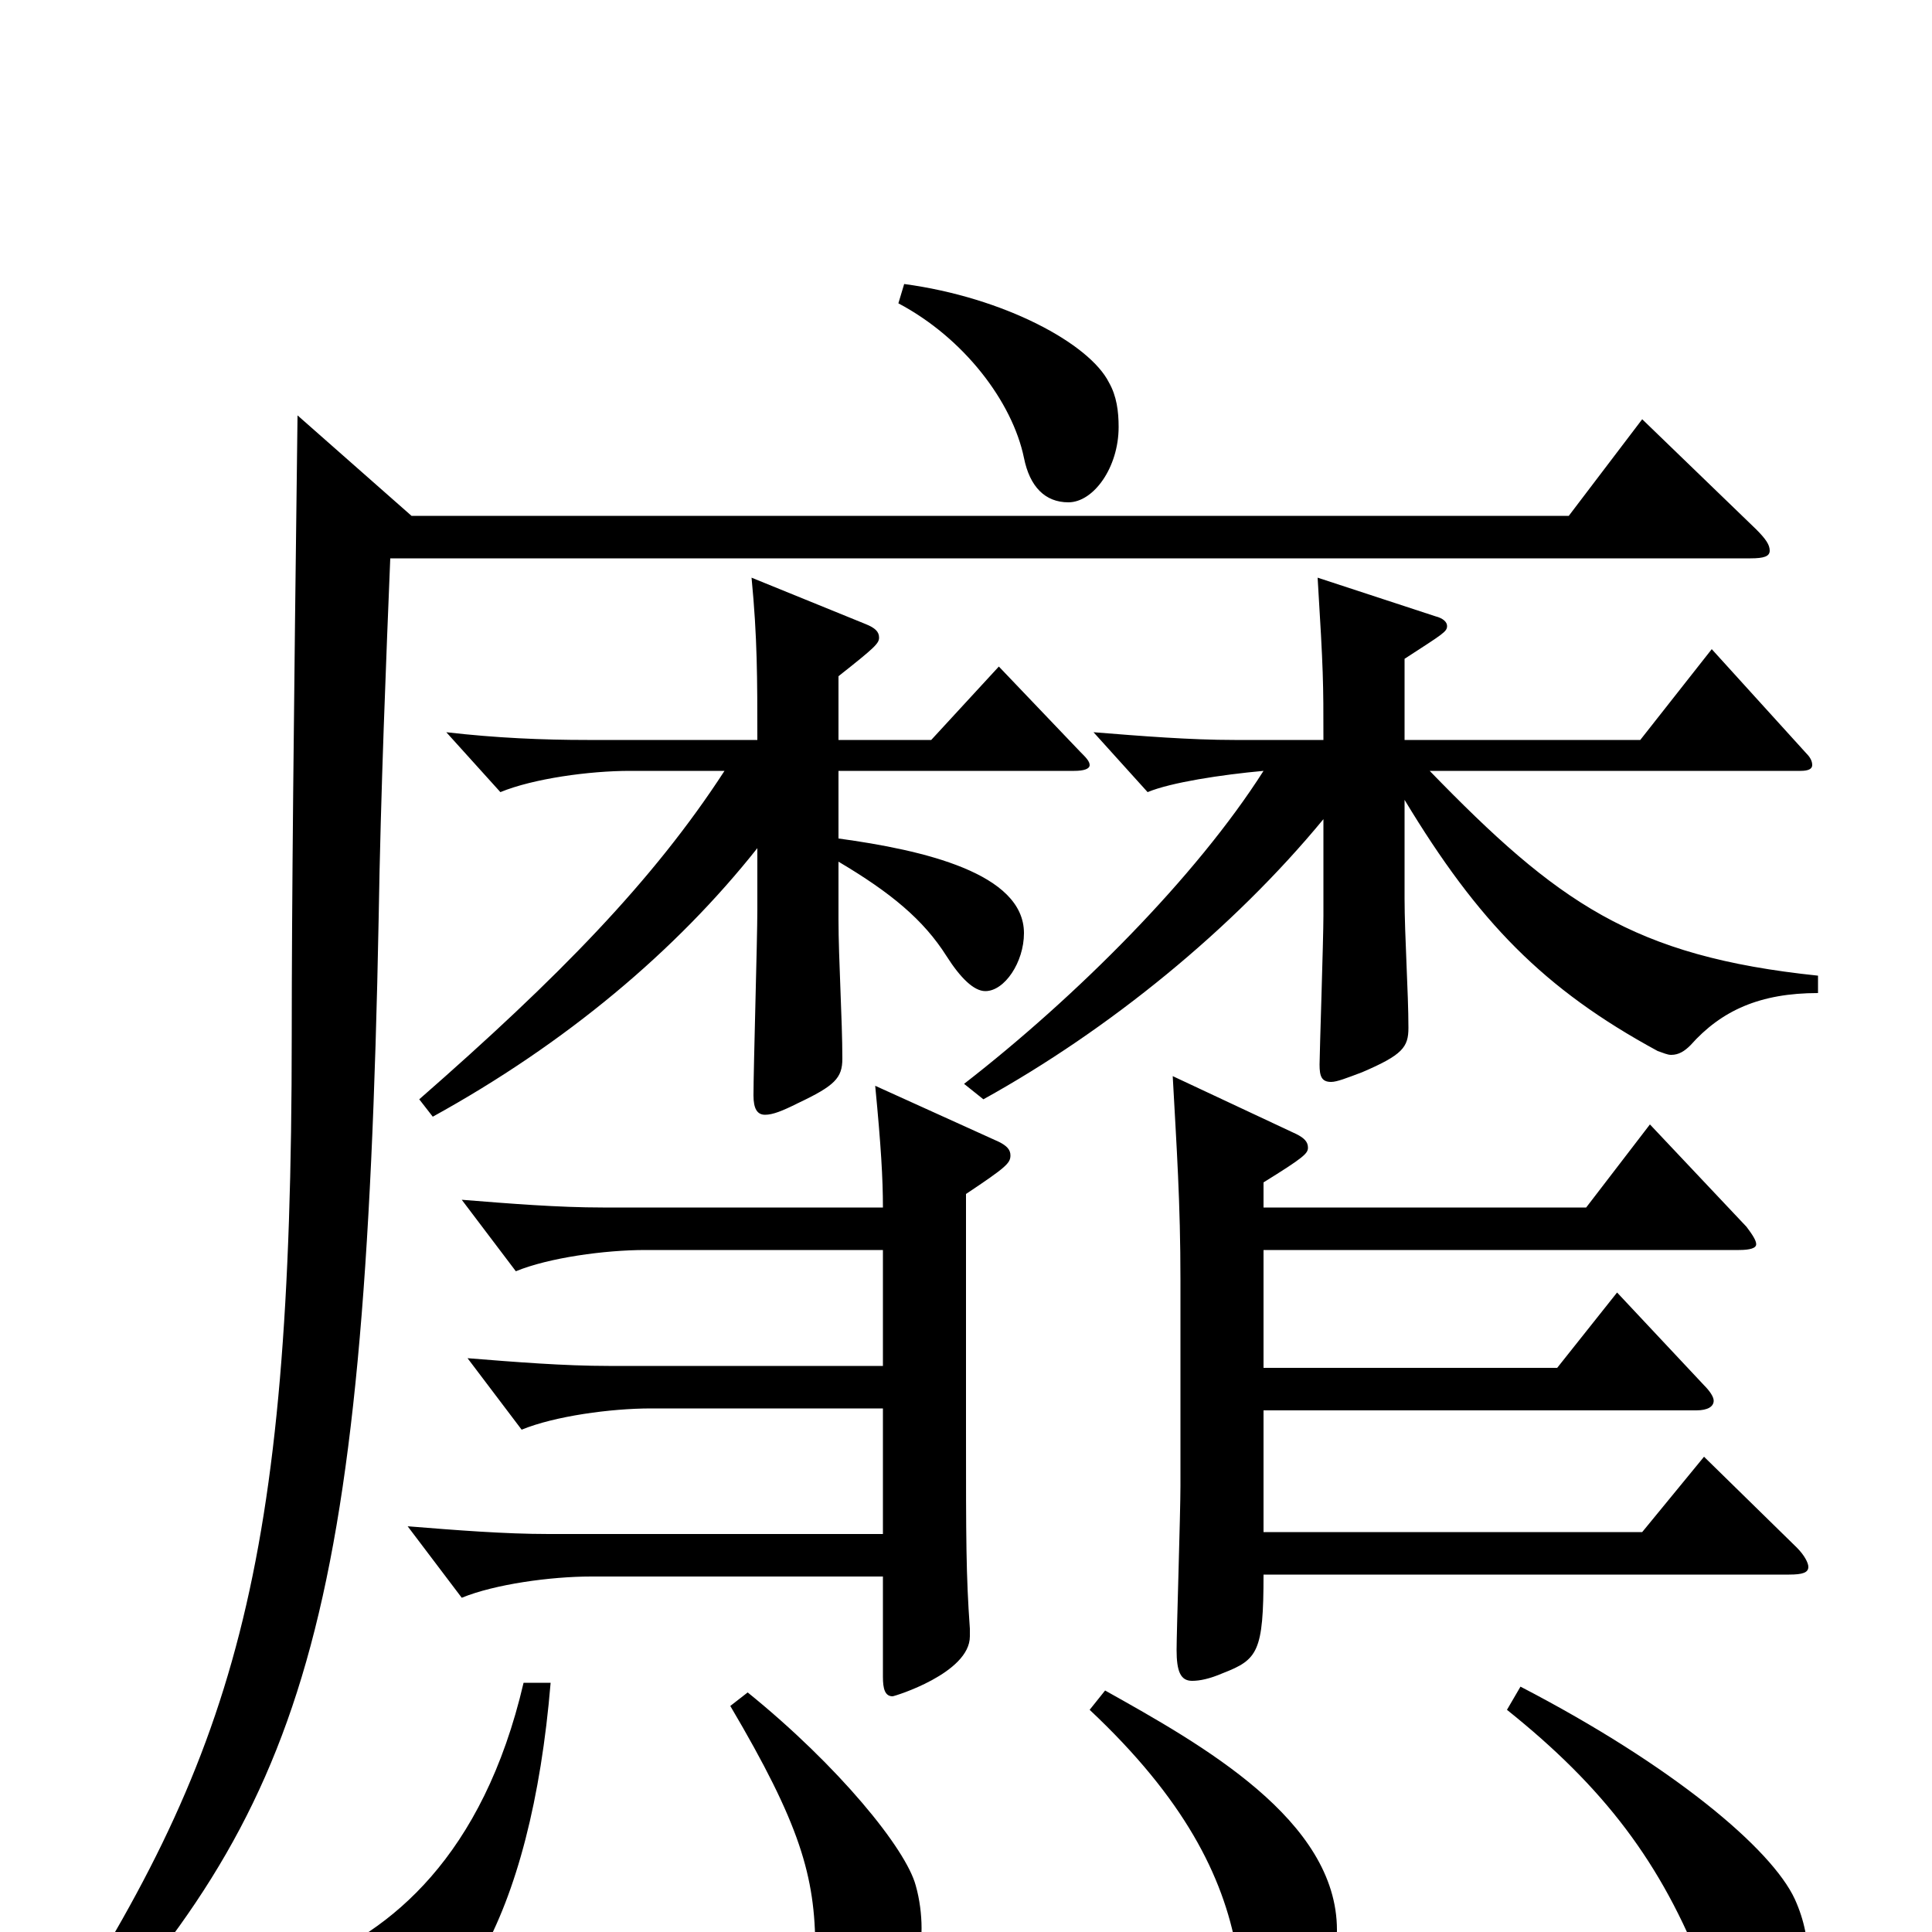 <svg xmlns="http://www.w3.org/2000/svg" viewBox="0 -1000 1000 1000">
	<path fill="#000000" d="M378 -117C414 -56 422 -29 422 9C422 42 426 52 439 52C461 52 477 27 477 -2C477 -9 476 -17 474 -24C469 -43 434 -86 387 -124ZM271 -129C250 -39 202 0 158 17C144 22 140 30 140 42C140 52 140 65 172 65C235 65 275 -9 285 -129ZM780 -115C830 -75 860 -36 882 21C896 56 901 62 911 62C925 62 936 41 936 16C936 5 934 -6 929 -17C917 -43 866 -86 787 -127ZM564 -115C613 -69 633 -29 640 9C645 36 650 46 661 46C678 46 692 24 692 -1C692 -58 622 -97 572 -125ZM457 -293H315C292 -293 267 -295 242 -297L270 -260C287 -267 316 -271 337 -271H457V-206H284C261 -206 236 -208 211 -210L239 -173C256 -180 285 -184 306 -184H457V-132C457 -126 458 -122 462 -122C463 -122 502 -134 502 -153V-157C500 -185 500 -203 500 -260V-382C521 -396 523 -398 523 -402C523 -405 521 -407 517 -409L453 -438C456 -407 457 -390 457 -375H312C289 -375 264 -377 239 -379L267 -342C284 -349 313 -353 334 -353H457ZM654 -388C675 -401 677 -403 677 -406C677 -409 675 -411 671 -413L607 -443C609 -406 611 -378 611 -337V-231C611 -217 609 -155 609 -146C609 -135 611 -130 617 -130C621 -130 626 -131 633 -134C651 -141 654 -145 654 -185H926C933 -185 936 -186 936 -189C936 -191 934 -195 930 -199L882 -246L850 -207H654V-270H878C884 -270 887 -272 887 -275C887 -277 885 -280 882 -283L837 -331L806 -292H654V-353H900C906 -353 909 -354 909 -356C909 -358 907 -361 904 -365L854 -418L821 -375H654ZM224 -422C293 -460 350 -508 392 -561V-529C392 -514 390 -447 390 -433C390 -426 392 -423 396 -423C400 -423 405 -425 413 -429C432 -438 436 -442 436 -452C436 -472 434 -504 434 -524V-554C461 -538 478 -524 490 -505C497 -494 504 -487 510 -487C520 -487 530 -502 530 -517C530 -548 478 -560 434 -566V-601H556C561 -601 564 -602 564 -604C564 -606 562 -608 559 -611L517 -655L482 -617H434V-650C453 -665 455 -667 455 -670C455 -673 453 -675 448 -677L389 -701C392 -670 392 -649 392 -617H304C281 -617 257 -618 231 -621L259 -590C276 -597 305 -601 326 -601H375C338 -544 289 -494 217 -431ZM509 -431C574 -467 638 -519 685 -576V-526C685 -514 683 -454 683 -449C683 -443 684 -440 689 -440C692 -440 697 -442 705 -445C726 -454 729 -458 729 -468C729 -486 727 -516 727 -535V-586C765 -523 799 -488 858 -456C861 -455 863 -454 865 -454C869 -454 872 -456 875 -459C891 -477 911 -486 941 -486V-495C845 -505 806 -533 740 -601H932C936 -601 938 -602 938 -604C938 -606 937 -608 935 -610L886 -664L849 -617H727V-659C747 -672 749 -673 749 -676C749 -678 747 -680 743 -681L682 -701C685 -652 685 -647 685 -617H639C616 -617 591 -619 566 -621L594 -590C606 -595 632 -599 654 -601C619 -546 557 -484 499 -439ZM154 -785C152 -626 151 -531 151 -464C151 -187 122 -91 21 62L31 71C158 -65 189 -157 196 -525C197 -589 200 -662 202 -711H906C913 -711 916 -712 916 -715C916 -718 914 -721 909 -726L850 -783L812 -733H213ZM465 -843C499 -825 524 -792 530 -763C533 -748 541 -740 553 -740C566 -740 579 -758 579 -779C579 -787 578 -795 574 -802C564 -822 520 -846 468 -853Z"/>
</svg>